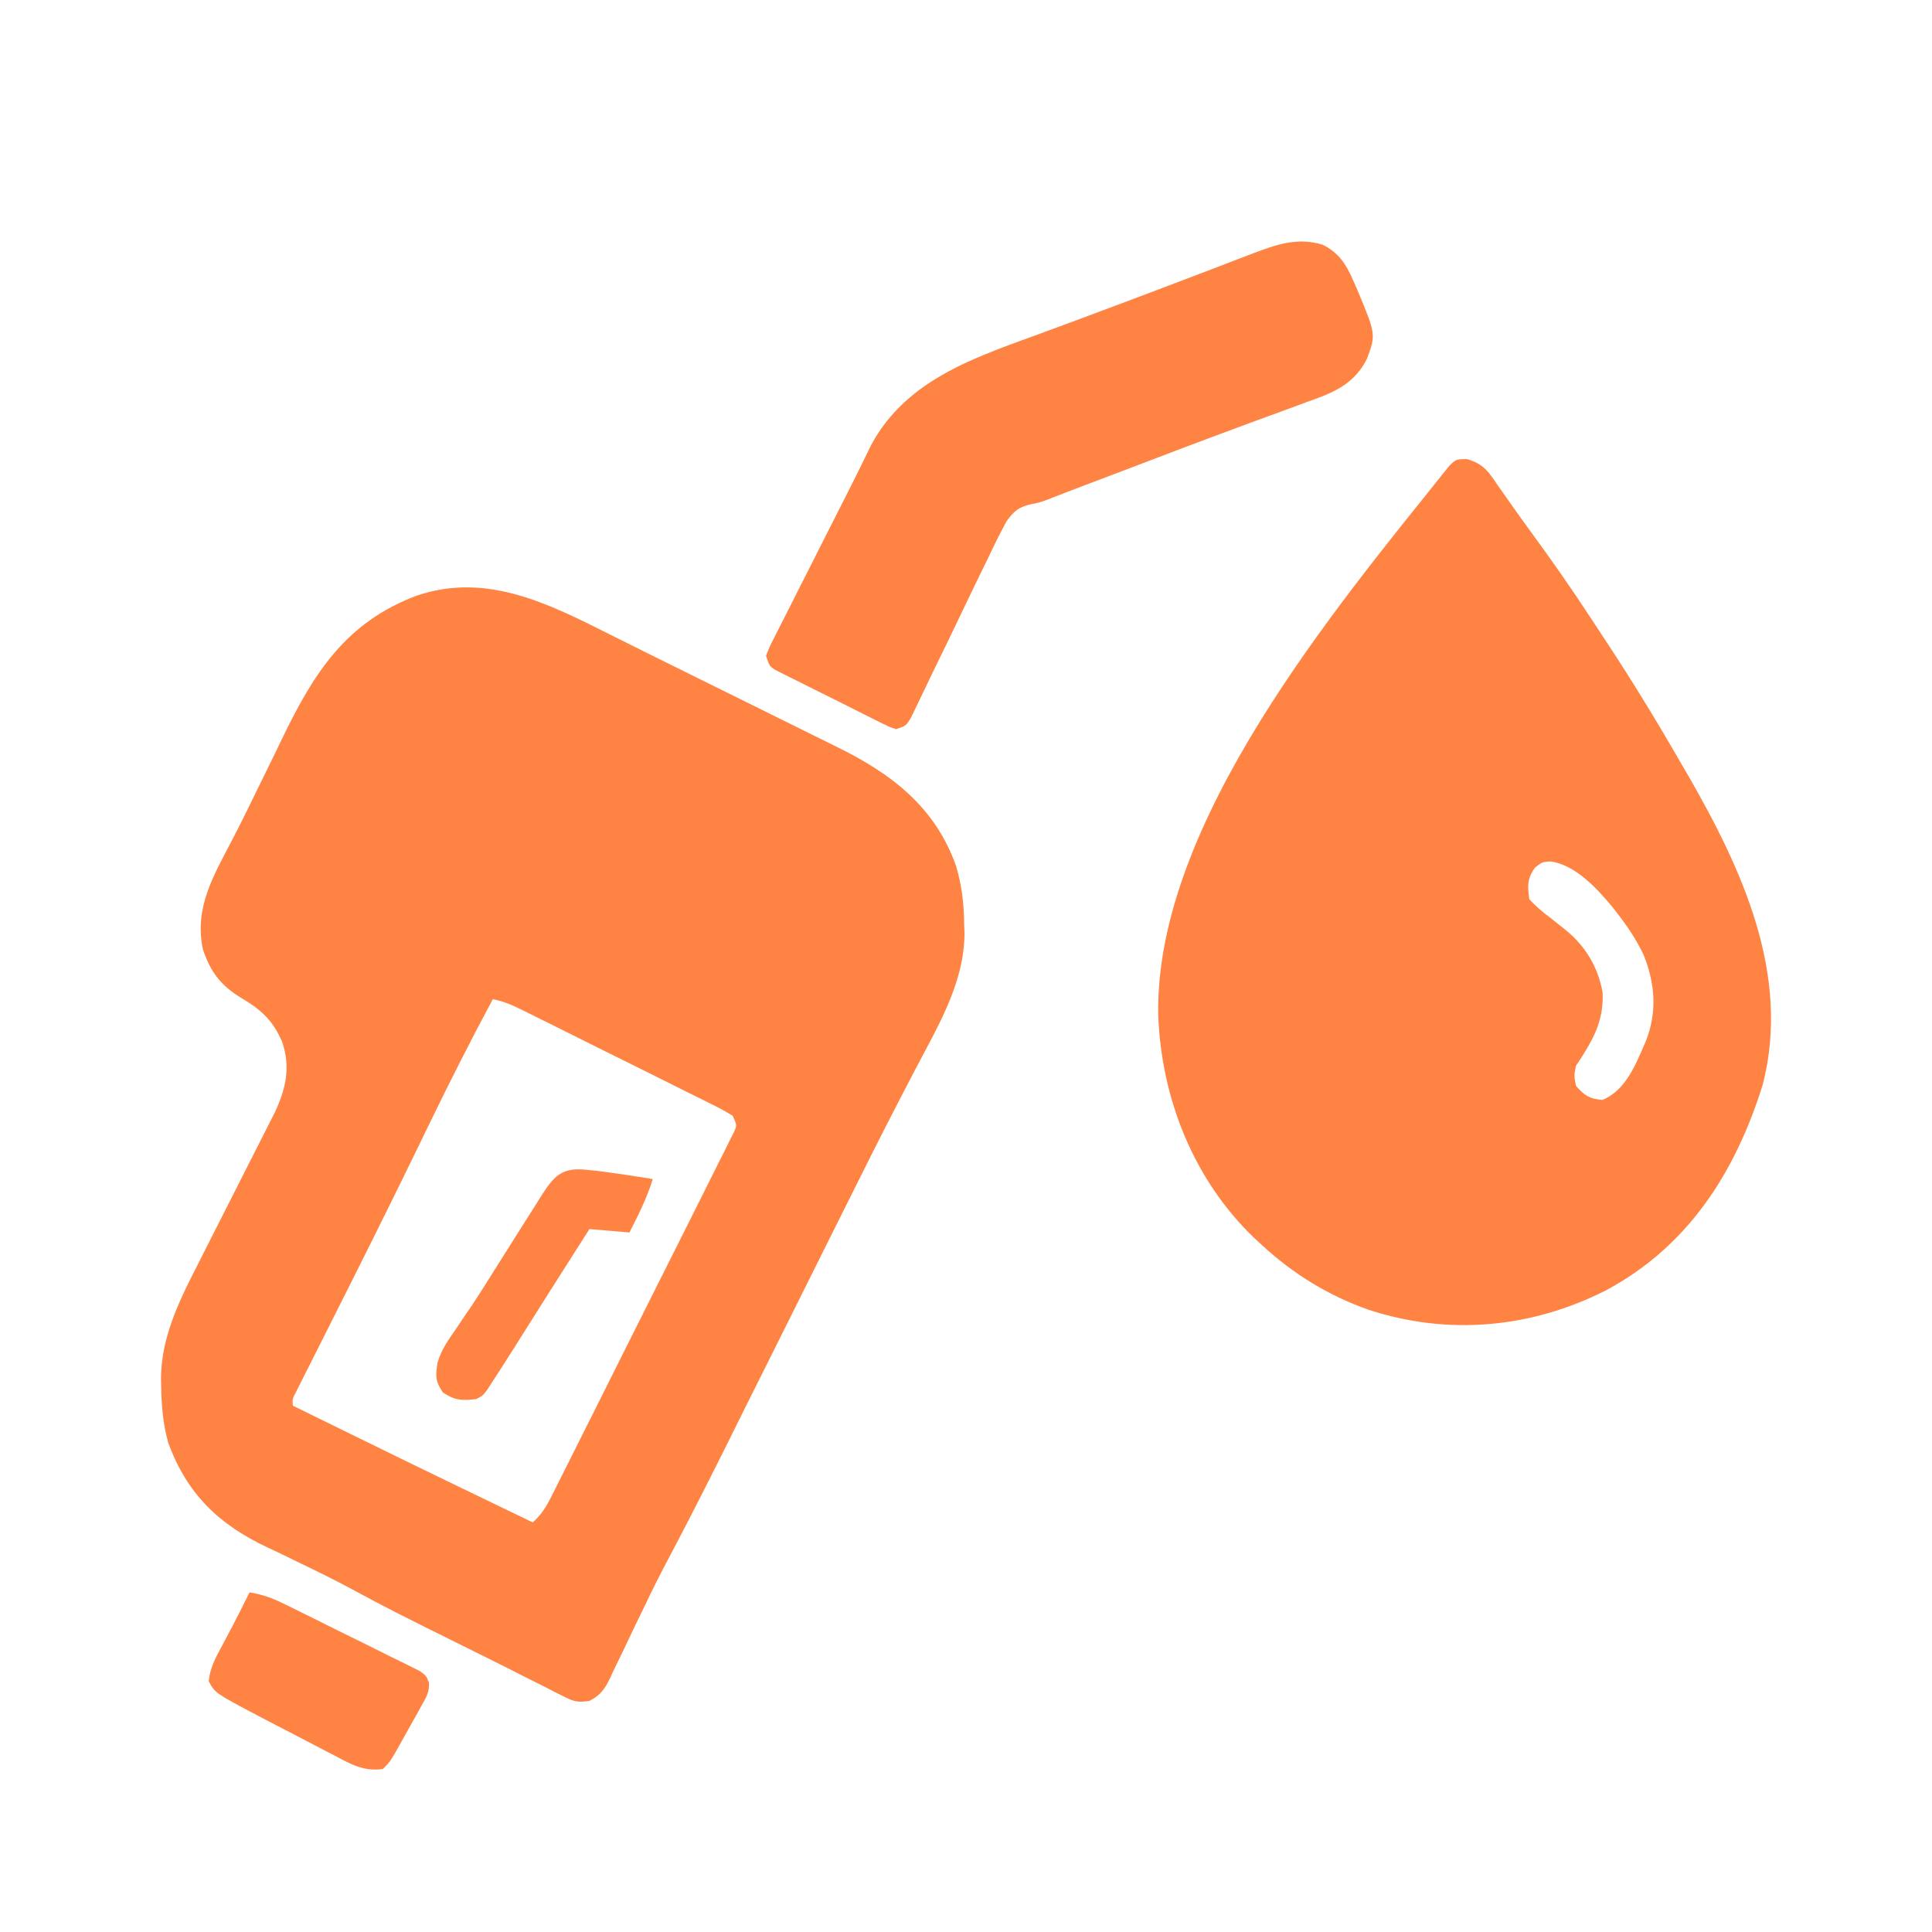 <svg width="24" height="24" viewBox="0 0 24 24" fill="none" xmlns="http://www.w3.org/2000/svg">
<path d="M7.589 7.888C7.899 8.043 8.208 8.197 8.519 8.35C8.76 8.469 9.002 8.588 9.243 8.708C9.404 8.788 9.565 8.868 9.726 8.947C9.885 9.025 10.043 9.103 10.201 9.182C10.26 9.211 10.319 9.24 10.379 9.27C11.062 9.603 11.613 10.015 11.876 10.756C11.949 11.002 11.975 11.226 11.977 11.483C11.979 11.516 11.98 11.548 11.981 11.582C11.986 12.111 11.732 12.606 11.488 13.062C11.405 13.218 11.323 13.374 11.242 13.531C11.215 13.584 11.215 13.584 11.187 13.637C10.94 14.112 10.701 14.592 10.462 15.071C10.41 15.175 10.358 15.28 10.306 15.384C10.133 15.732 9.959 16.08 9.786 16.427C9.611 16.778 9.435 17.129 9.26 17.48C9.173 17.654 9.086 17.829 9 18.003C8.779 18.445 8.557 18.884 8.326 19.32C8.211 19.536 8.101 19.753 7.997 19.974C7.965 20.039 7.934 20.104 7.902 20.169C7.855 20.267 7.807 20.366 7.761 20.465C7.714 20.563 7.667 20.66 7.619 20.758C7.605 20.788 7.592 20.817 7.578 20.848C7.509 20.986 7.461 21.056 7.323 21.129C7.187 21.149 7.136 21.142 7.015 21.08C6.98 21.063 6.945 21.046 6.909 21.028C6.852 20.999 6.852 20.999 6.794 20.968C6.754 20.948 6.713 20.928 6.672 20.907C6.58 20.861 6.489 20.816 6.398 20.769C6.232 20.684 6.065 20.602 5.898 20.519C4.856 20.002 4.856 20.002 4.348 19.729C4.148 19.622 3.946 19.522 3.741 19.424C3.657 19.383 3.573 19.342 3.489 19.301C3.434 19.275 3.379 19.248 3.323 19.223C2.717 18.938 2.323 18.558 2.09 17.923C2.024 17.686 2.006 17.459 2.002 17.214C2.002 17.181 2.001 17.148 2 17.114C2.005 16.586 2.247 16.117 2.483 15.657C2.511 15.6 2.539 15.544 2.568 15.488C2.641 15.342 2.716 15.196 2.79 15.05C2.91 14.815 3.028 14.58 3.147 14.345C3.188 14.264 3.23 14.182 3.271 14.101C3.297 14.051 3.322 14.001 3.347 13.95C3.37 13.907 3.392 13.864 3.414 13.819C3.552 13.524 3.611 13.258 3.506 12.945C3.391 12.675 3.244 12.544 2.996 12.396C2.74 12.241 2.614 12.072 2.52 11.791C2.411 11.272 2.656 10.872 2.888 10.426C3.006 10.2 3.117 9.971 3.229 9.741C3.286 9.625 3.343 9.508 3.4 9.392C3.437 9.315 3.474 9.239 3.511 9.162C3.902 8.356 4.296 7.734 5.169 7.402C6.044 7.1 6.826 7.505 7.589 7.888ZM6.122 12.412C5.848 12.923 5.586 13.44 5.333 13.962C5.041 14.565 4.745 15.166 4.445 15.765C4.432 15.791 4.419 15.816 4.406 15.843C4.291 16.072 4.176 16.3 4.061 16.529C3.99 16.67 3.919 16.81 3.849 16.951C3.827 16.993 3.806 17.036 3.784 17.079C3.764 17.118 3.745 17.156 3.725 17.196C3.708 17.23 3.691 17.263 3.674 17.298C3.632 17.377 3.632 17.377 3.638 17.462C5.126 18.192 5.126 18.192 6.618 18.912C6.725 18.815 6.785 18.719 6.849 18.591C6.88 18.53 6.88 18.53 6.911 18.468C6.933 18.424 6.955 18.38 6.978 18.334C7.013 18.264 7.013 18.264 7.049 18.193C7.113 18.065 7.177 17.937 7.241 17.809C7.295 17.702 7.348 17.595 7.402 17.489C7.528 17.237 7.654 16.985 7.78 16.733C7.91 16.473 8.041 16.213 8.171 15.953C8.283 15.73 8.395 15.507 8.507 15.284C8.573 15.15 8.64 15.017 8.707 14.884C8.782 14.735 8.856 14.587 8.93 14.438C8.952 14.394 8.975 14.349 8.998 14.304C9.018 14.263 9.038 14.223 9.058 14.181C9.076 14.146 9.094 14.111 9.112 14.075C9.156 13.979 9.156 13.979 9.102 13.861C9.016 13.808 8.933 13.762 8.842 13.718C8.815 13.704 8.788 13.691 8.76 13.677C8.669 13.631 8.579 13.587 8.488 13.542C8.426 13.511 8.363 13.48 8.3 13.448C8.169 13.383 8.037 13.317 7.906 13.252C7.737 13.169 7.568 13.085 7.4 13.001C7.27 12.936 7.141 12.871 7.011 12.807C6.949 12.776 6.887 12.745 6.825 12.714C6.738 12.671 6.651 12.628 6.564 12.585C6.538 12.572 6.512 12.559 6.486 12.546C6.366 12.487 6.253 12.437 6.122 12.412Z" fill="#FF8343"/>
<path d="M18.222 5.703C18.43 5.762 18.491 5.859 18.609 6.034C18.63 6.063 18.651 6.092 18.672 6.123C18.717 6.186 18.761 6.249 18.805 6.312C18.872 6.408 18.941 6.502 19.01 6.597C19.273 6.955 19.527 7.319 19.77 7.691C19.83 7.783 19.891 7.874 19.951 7.966C20.285 8.472 20.599 8.988 20.901 9.514C20.932 9.567 20.932 9.567 20.963 9.62C21.634 10.784 22.251 12.105 21.897 13.475C21.558 14.56 20.975 15.481 19.948 16.03C19.023 16.499 17.992 16.594 17.003 16.271C16.505 16.095 16.076 15.833 15.685 15.475C15.652 15.445 15.619 15.415 15.585 15.383C14.829 14.661 14.427 13.648 14.388 12.613C14.343 10.221 16.601 7.54 18.003 5.788C18.086 5.705 18.086 5.705 18.222 5.703ZM19.067 10.779C18.969 10.92 18.975 11.001 18.997 11.17C19.081 11.26 19.153 11.323 19.251 11.395C19.3 11.434 19.35 11.474 19.399 11.513C19.423 11.532 19.447 11.552 19.471 11.571C19.705 11.768 19.855 12.028 19.908 12.329C19.927 12.695 19.773 12.945 19.577 13.24C19.553 13.362 19.553 13.362 19.577 13.488C19.683 13.61 19.744 13.65 19.905 13.664C20.204 13.542 20.324 13.209 20.447 12.93C20.588 12.569 20.56 12.214 20.416 11.858C20.332 11.684 20.232 11.53 20.115 11.377C20.094 11.349 20.072 11.321 20.05 11.292C19.859 11.057 19.571 10.738 19.258 10.701C19.157 10.708 19.157 10.708 19.067 10.779Z" fill="#FF8343"/>
<path d="M16.433 3.041C16.627 3.139 16.719 3.277 16.803 3.469C16.821 3.511 16.84 3.552 16.859 3.595C17.093 4.156 17.093 4.156 16.979 4.461C16.835 4.742 16.613 4.858 16.328 4.96C16.281 4.977 16.281 4.977 16.234 4.994C16.167 5.019 16.099 5.044 16.032 5.069C15.886 5.122 15.741 5.175 15.595 5.229C15.517 5.258 15.438 5.287 15.36 5.316C14.859 5.501 14.361 5.691 13.863 5.881C13.73 5.932 13.596 5.983 13.462 6.033C13.382 6.064 13.302 6.094 13.222 6.125C13.186 6.139 13.15 6.152 13.113 6.167C13.078 6.18 13.044 6.194 13.008 6.208C12.911 6.243 12.911 6.243 12.822 6.26C12.662 6.295 12.597 6.343 12.501 6.48C12.416 6.637 12.338 6.796 12.262 6.958C12.233 7.017 12.204 7.076 12.175 7.135C12.099 7.29 12.025 7.446 11.95 7.602C11.831 7.852 11.71 8.101 11.588 8.35C11.546 8.437 11.504 8.524 11.463 8.611C11.437 8.665 11.411 8.718 11.386 8.771C11.363 8.818 11.341 8.864 11.318 8.912C11.255 9.017 11.255 9.017 11.131 9.058C11.057 9.034 11.057 9.034 10.973 8.993C10.942 8.977 10.91 8.962 10.878 8.946C10.844 8.929 10.811 8.912 10.776 8.895C10.742 8.877 10.707 8.86 10.671 8.842C10.598 8.806 10.525 8.769 10.452 8.732C10.34 8.676 10.227 8.62 10.115 8.564C10.043 8.529 9.973 8.493 9.902 8.457C9.868 8.441 9.834 8.424 9.799 8.407C9.768 8.391 9.737 8.375 9.705 8.359C9.677 8.345 9.65 8.331 9.622 8.317C9.558 8.272 9.558 8.272 9.516 8.148C9.552 8.051 9.552 8.051 9.61 7.936C9.632 7.893 9.653 7.85 9.676 7.805C9.7 7.759 9.723 7.712 9.748 7.664C9.772 7.616 9.797 7.567 9.822 7.518C9.886 7.389 9.952 7.26 10.017 7.132C10.083 7.003 10.148 6.873 10.213 6.744C10.331 6.51 10.45 6.275 10.569 6.041C10.613 5.953 10.657 5.865 10.701 5.776C10.722 5.732 10.743 5.689 10.765 5.644C10.784 5.605 10.803 5.566 10.822 5.527C11.276 4.688 12.162 4.425 12.999 4.116C13.131 4.067 13.264 4.018 13.396 3.969C13.486 3.935 13.576 3.902 13.666 3.868C14.13 3.696 14.593 3.519 15.056 3.343C15.166 3.3 15.276 3.258 15.386 3.216C15.451 3.192 15.516 3.167 15.581 3.142C15.866 3.033 16.13 2.946 16.433 3.041Z" fill="#FF8343"/>
<path d="M3.1 19.781C3.251 19.806 3.374 19.848 3.512 19.916C3.551 19.935 3.591 19.954 3.632 19.974C3.674 19.995 3.717 20.016 3.76 20.038C3.804 20.059 3.848 20.081 3.893 20.103C3.985 20.149 4.077 20.195 4.169 20.241C4.31 20.311 4.452 20.381 4.594 20.45C4.683 20.495 4.773 20.539 4.862 20.584C4.905 20.605 4.948 20.625 4.991 20.647C5.031 20.666 5.07 20.686 5.11 20.706C5.145 20.724 5.179 20.741 5.215 20.759C5.294 20.816 5.294 20.816 5.328 20.899C5.338 21.021 5.292 21.088 5.233 21.194C5.211 21.234 5.189 21.274 5.166 21.316C5.143 21.357 5.119 21.399 5.095 21.442C5.071 21.484 5.048 21.526 5.024 21.569C4.852 21.879 4.852 21.879 4.756 21.975C4.521 22.009 4.361 21.917 4.16 21.81C4.127 21.793 4.094 21.776 4.06 21.759C3.991 21.723 3.921 21.687 3.852 21.65C3.747 21.595 3.642 21.541 3.537 21.486C3.469 21.451 3.402 21.416 3.334 21.381C3.303 21.365 3.272 21.349 3.24 21.332C2.671 21.032 2.671 21.032 2.593 20.885C2.608 20.72 2.677 20.596 2.755 20.451C2.77 20.423 2.785 20.395 2.8 20.366C2.829 20.31 2.859 20.254 2.889 20.198C2.961 20.06 3.03 19.921 3.1 19.781Z" fill="#FF8343"/>
<path d="M7.278 14.531C7.325 14.536 7.372 14.54 7.421 14.545C7.651 14.575 7.88 14.609 8.109 14.647C8.035 14.883 7.932 15.09 7.819 15.31C7.655 15.296 7.491 15.282 7.322 15.268C7.236 15.404 7.15 15.539 7.063 15.675C7.037 15.716 7.011 15.757 6.984 15.799C6.794 16.098 6.604 16.398 6.415 16.699C6.315 16.858 6.215 17.015 6.112 17.172C6.092 17.203 6.072 17.234 6.052 17.265C5.997 17.338 5.997 17.338 5.915 17.38C5.736 17.4 5.652 17.398 5.501 17.297C5.407 17.157 5.409 17.093 5.435 16.931C5.478 16.773 5.565 16.651 5.658 16.518C5.7 16.456 5.742 16.394 5.783 16.332C5.816 16.284 5.816 16.284 5.849 16.236C5.957 16.074 6.06 15.909 6.163 15.744C6.204 15.679 6.246 15.613 6.287 15.548C6.35 15.448 6.412 15.349 6.475 15.25C6.536 15.152 6.598 15.055 6.66 14.958C6.678 14.928 6.697 14.899 6.716 14.868C6.873 14.623 6.968 14.498 7.278 14.531Z" fill="#FF8343"/>
</svg>
